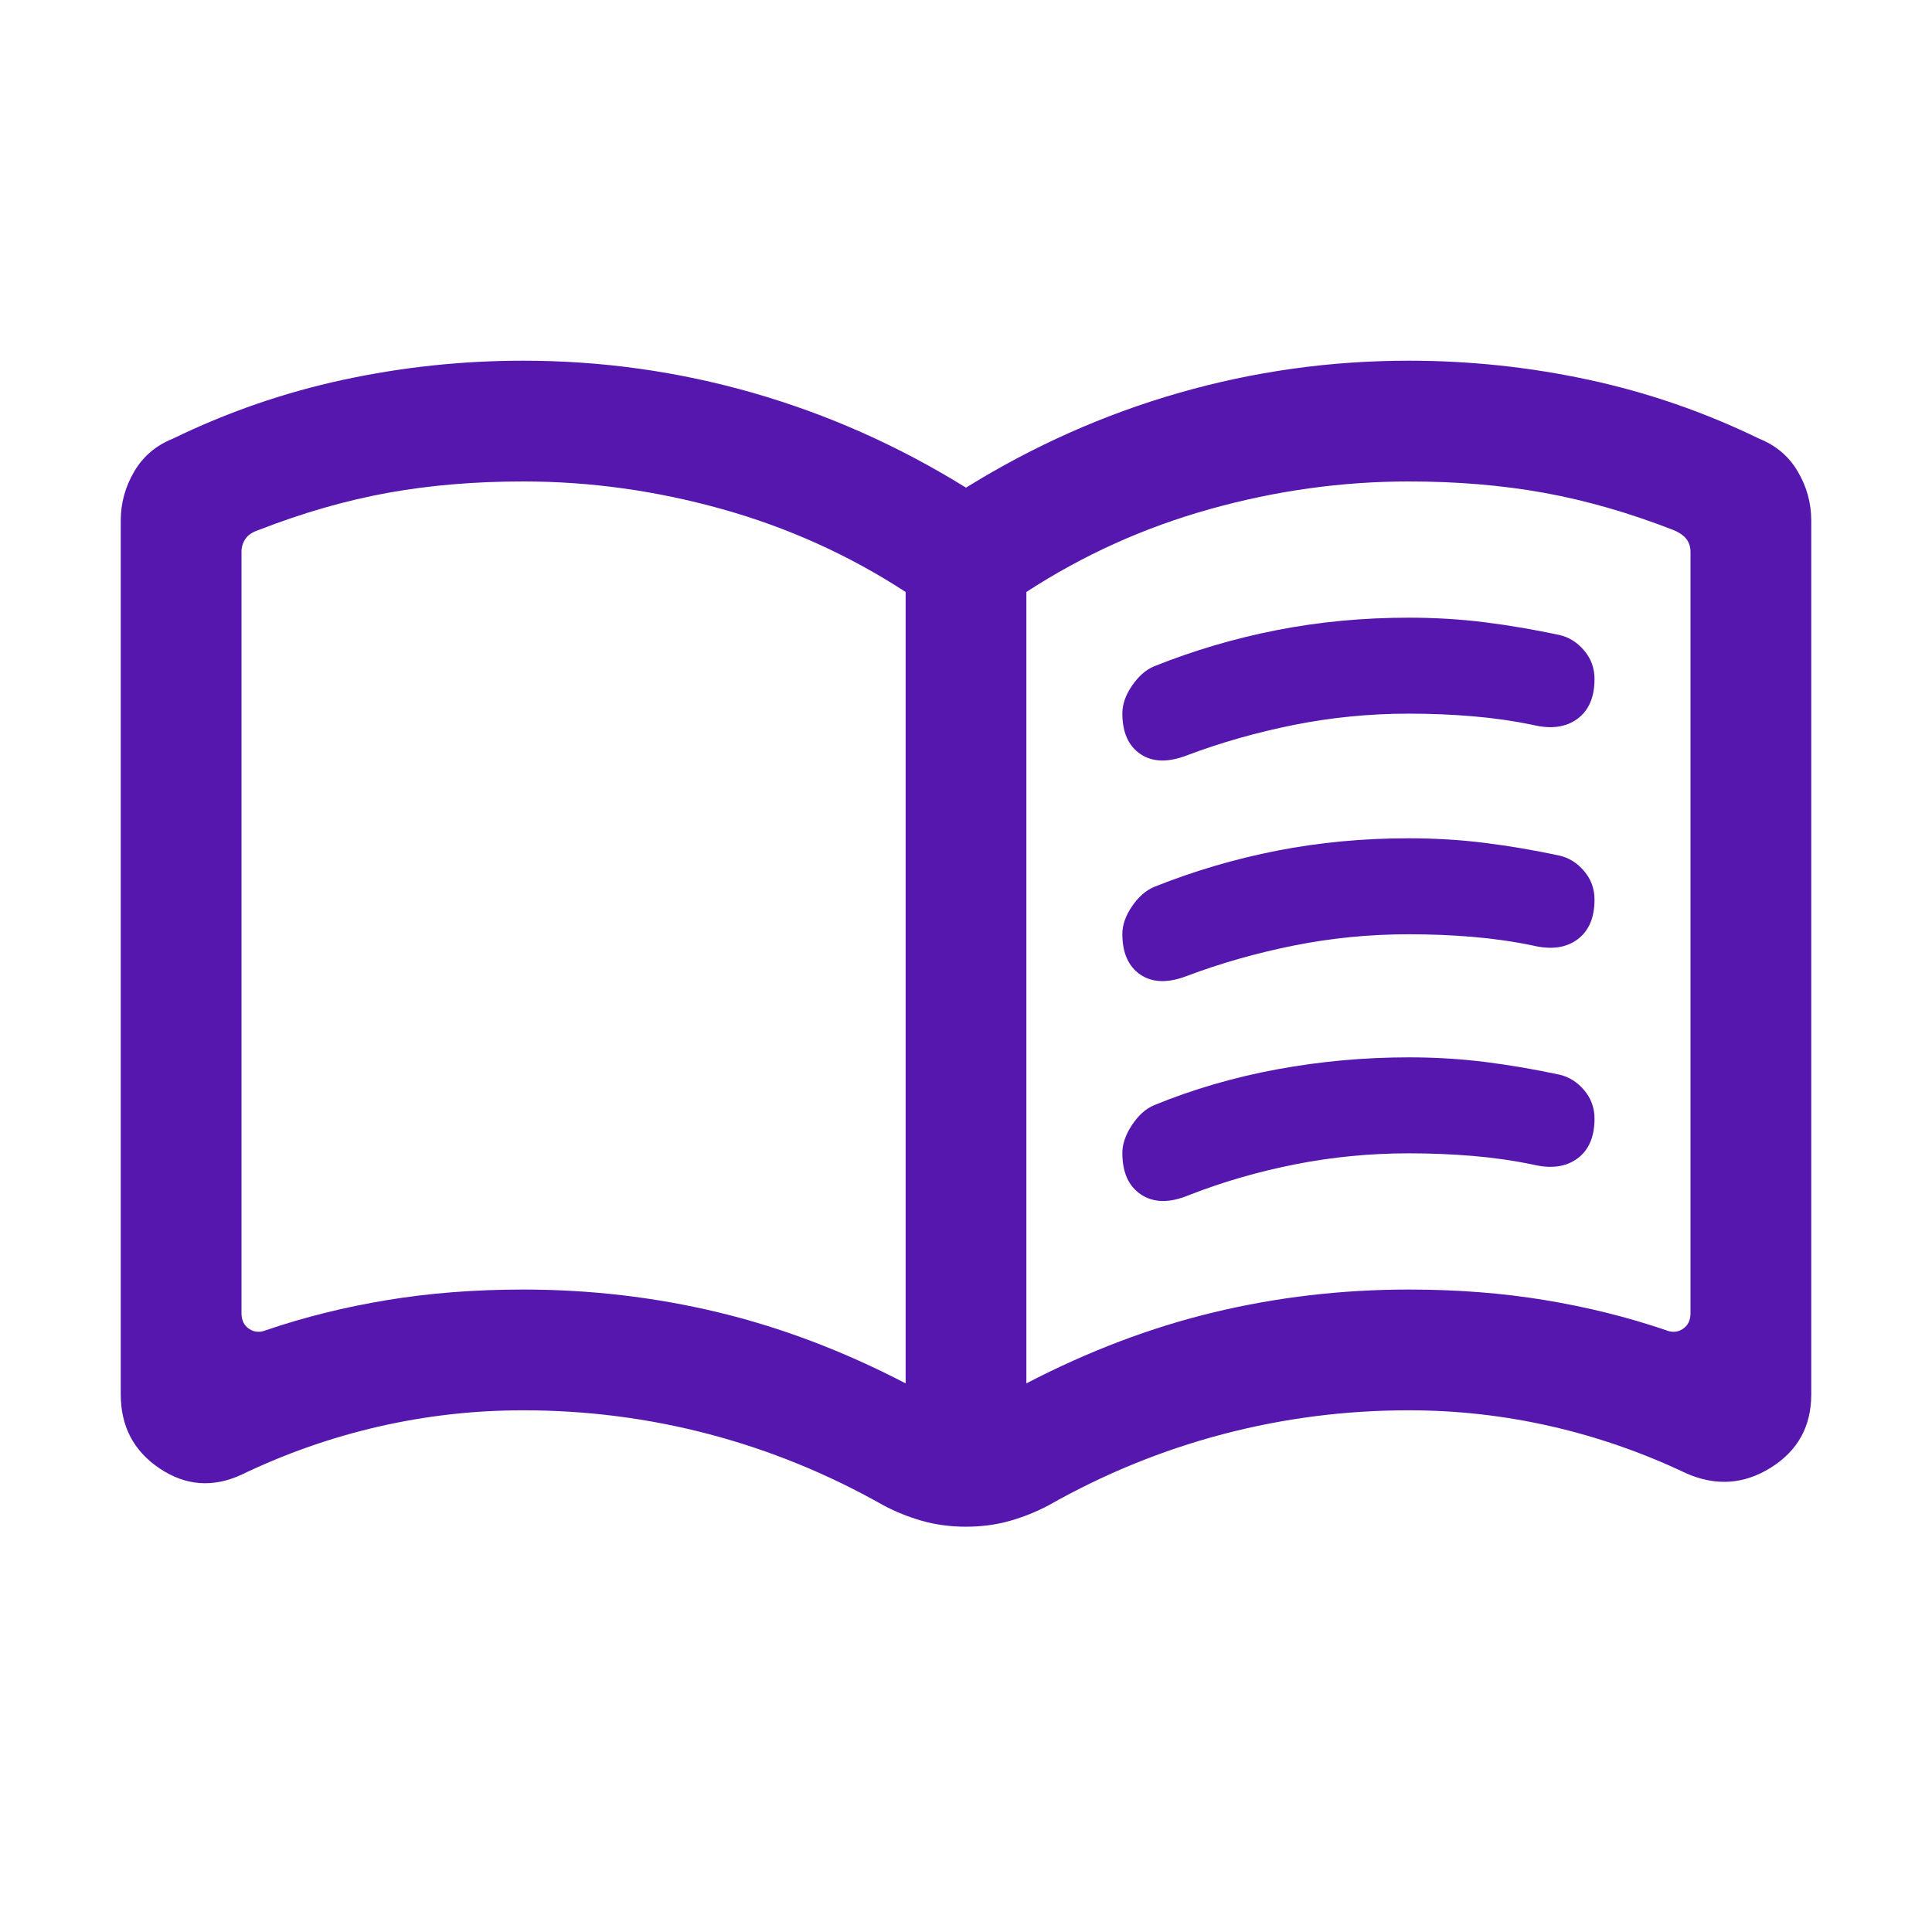<svg xmlns="http://www.w3.org/2000/svg" height="24px" viewBox="0 -960 960 960" width="24px" fill="#5617ae"><path d="M260-319.23q49.69 0 96.69 11.27T450-272.61v-393.24q-42.15-27.46-91.23-41.19-49.08-13.73-98.77-13.73-36 0-67.27 5.65-31.27 5.66-64.27 18.5-4.61 1.54-6.54 4.43-1.92 2.88-1.92 6.34v378.31q0 5.39 3.85 7.89 3.84 2.5 8.46.57 28.46-9.69 60.07-14.92 31.62-5.23 67.62-5.23Zm250 46.62q46.31-24.08 93.31-35.35 47-11.27 96.69-11.27 36 0 67.62 5.23 31.61 5.23 60.07 14.92 4.62 1.93 8.46-.57 3.85-2.5 3.85-7.89v-378.31q0-3.46-1.92-6.15-1.93-2.69-6.54-4.62-33-12.84-64.27-18.5-31.27-5.65-67.27-5.65-49.69 0-98.77 13.73T510-665.85v393.24Zm-30 71.22q-11.69 0-21.88-2.92-10.2-2.92-19.27-7.77-41.31-23.38-86.43-35.27-45.11-11.88-92.42-11.88-36.61 0-71.92 8.11Q152.77-243 120-227.23q-21.38 9.84-40.69-3.12T60-267.08v-434.3q0-12.93 6.66-24.27Q73.31-737 85.85-742q40.61-19.77 84.65-29.27 44.04-9.5 89.5-9.5 58.38 0 114.08 15.96 55.69 15.97 105.92 47.12 50.23-31.15 105.92-47.12 55.7-15.96 114.08-15.96 45.46 0 89.5 9.5T874.15-742q12.54 5 19.19 16.35 6.66 11.34 6.66 24.27v434.3q0 23.77-20.08 36.35-20.08 12.57-42.23 2.73-32.38-15.39-67.11-23.31-34.73-7.92-70.58-7.92-47.31 0-92.42 11.88-45.12 11.89-86.43 35.27-9.07 4.85-19.27 7.77-10.19 2.92-21.88 2.92Zm-195-295.3Zm272.69-108.85q0-6.69 4.77-13.69 4.77-7 10.85-9.62 29.77-11.92 61.27-18.07 31.5-6.16 65.42-6.16 19.62 0 37.96 2.31 18.35 2.31 36.96 6.31 7.08 1.61 12.23 7.69 5.16 6.08 5.16 14.15 0 13.54-8.5 19.81t-22.04 3.04q-14.39-3-29.89-4.31-15.5-1.31-31.88-1.31-29.08 0-56.96 5.58-27.89 5.58-53.19 15.12-14.16 5.46-23.16-.62-9-6.07-9-20.23Zm0 218.46q0-6.69 4.77-13.88t10.85-9.81q29-11.92 61.27-17.88 32.27-5.96 65.42-5.96 19.62 0 37.96 2.3 18.35 2.31 36.96 6.31 7.08 1.62 12.23 7.69 5.16 6.08 5.16 14.16 0 13.53-8.5 19.8-8.5 6.27-22.04 3.04-14.39-3-29.89-4.31-15.5-1.3-31.88-1.3-28.69 0-56.39 5.46-27.69 5.46-53 15.38-14.15 5.85-23.53-.3-9.39-6.16-9.39-20.7Zm0-108.84q0-6.69 4.77-13.69 4.77-7 10.85-9.62 29.77-11.92 61.27-18.08 31.5-6.15 65.42-6.15 19.62 0 37.96 2.31 18.35 2.3 36.96 6.3 7.08 1.62 12.23 7.7 5.16 6.07 5.16 14.15 0 13.54-8.5 19.81t-22.04 3.04q-14.39-3-29.89-4.31-15.5-1.31-31.88-1.31-29.08 0-56.96 5.58-27.89 5.57-53.19 15.11-14.16 5.46-23.16-.61-9-6.08-9-20.23Z"/></svg>